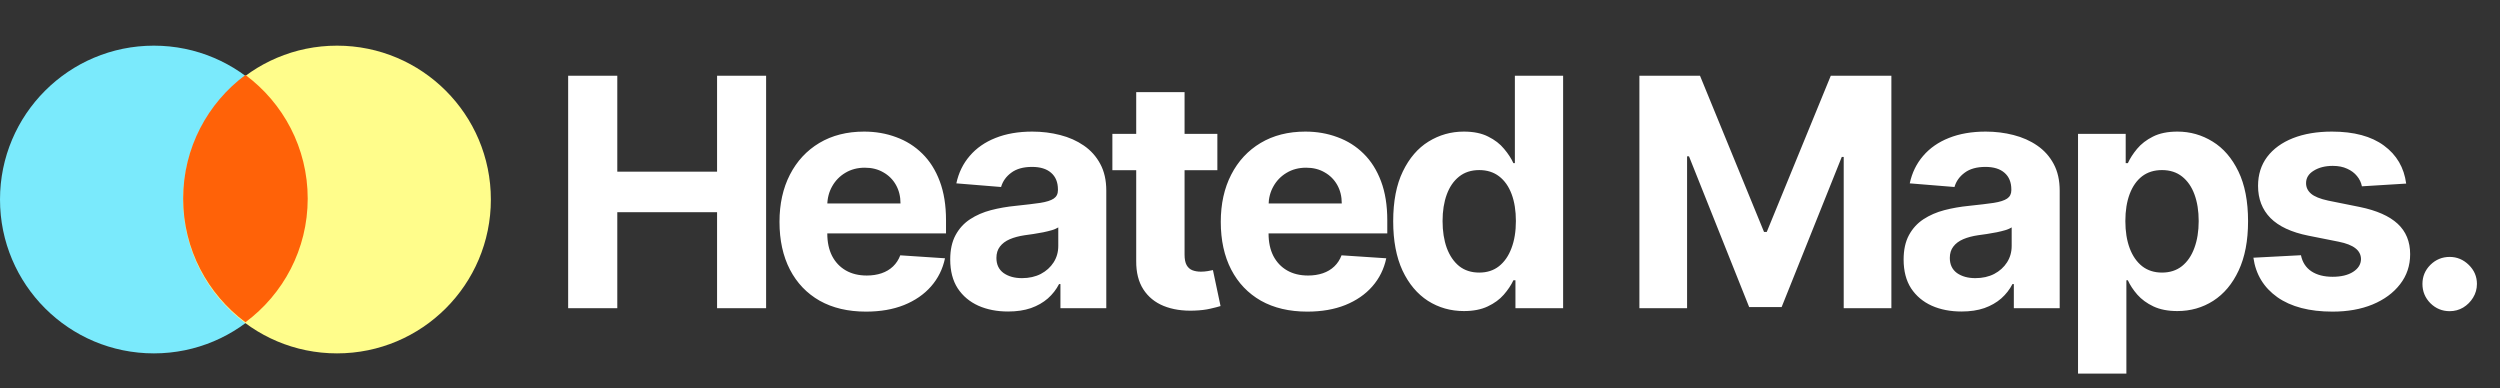 <svg width="219" height="34" viewBox="0 0 219 34" fill="none" xmlns="http://www.w3.org/2000/svg">
<rect x="0" y="0" width="219" height="34" fill="#333333" stroke="none"/>
<path d="M49.77 27V6.636H54.075V15.038H62.815V6.636H67.111V27H62.815V18.588H54.075V27H49.77ZM75.861 27.298C74.29 27.298 72.938 26.98 71.804 26.344C70.677 25.701 69.809 24.793 69.199 23.619C68.589 22.439 68.284 21.044 68.284 19.433C68.284 17.862 68.589 16.483 69.199 15.297C69.809 14.11 70.668 13.186 71.775 12.523C72.888 11.86 74.194 11.528 75.692 11.528C76.7 11.528 77.638 11.691 78.506 12.016C79.381 12.334 80.143 12.814 80.793 13.457C81.449 14.1 81.96 14.909 82.324 15.883C82.689 16.851 82.871 17.985 82.871 19.284V20.447H69.975V17.822H78.884C78.884 17.213 78.751 16.672 78.486 16.202C78.221 15.731 77.853 15.363 77.382 15.098C76.918 14.826 76.378 14.69 75.762 14.69C75.119 14.69 74.549 14.839 74.052 15.138C73.561 15.43 73.177 15.824 72.898 16.321C72.62 16.812 72.477 17.358 72.471 17.962V20.457C72.471 21.213 72.61 21.866 72.888 22.416C73.173 22.966 73.574 23.391 74.091 23.689C74.608 23.987 75.222 24.136 75.931 24.136C76.401 24.136 76.832 24.07 77.223 23.938C77.615 23.805 77.949 23.606 78.228 23.341C78.506 23.076 78.718 22.751 78.864 22.366L82.782 22.625C82.583 23.566 82.175 24.388 81.559 25.091C80.949 25.787 80.16 26.331 79.192 26.722C78.231 27.106 77.121 27.298 75.861 27.298ZM88.311 27.288C87.336 27.288 86.468 27.119 85.705 26.781C84.943 26.437 84.34 25.93 83.896 25.26C83.458 24.584 83.239 23.742 83.239 22.734C83.239 21.886 83.395 21.173 83.707 20.597C84.018 20.02 84.443 19.556 84.98 19.204C85.516 18.853 86.126 18.588 86.809 18.409C87.498 18.23 88.221 18.104 88.977 18.031C89.865 17.938 90.581 17.852 91.124 17.773C91.668 17.687 92.062 17.561 92.308 17.395C92.553 17.229 92.675 16.984 92.675 16.659V16.599C92.675 15.97 92.477 15.482 92.079 15.138C91.688 14.793 91.131 14.621 90.409 14.621C89.646 14.621 89.04 14.79 88.589 15.128C88.138 15.459 87.84 15.877 87.694 16.381L83.776 16.062C83.975 15.134 84.366 14.332 84.95 13.656C85.533 12.973 86.285 12.45 87.207 12.085C88.135 11.714 89.209 11.528 90.428 11.528C91.277 11.528 92.089 11.628 92.864 11.827C93.647 12.026 94.339 12.334 94.943 12.751C95.552 13.169 96.033 13.706 96.384 14.362C96.736 15.012 96.911 15.791 96.911 16.699V27H92.894V24.882H92.775C92.53 25.359 92.202 25.78 91.791 26.145C91.38 26.503 90.886 26.785 90.309 26.99C89.732 27.189 89.066 27.288 88.311 27.288ZM89.523 24.365C90.147 24.365 90.697 24.242 91.174 23.997C91.651 23.745 92.026 23.407 92.298 22.983C92.57 22.559 92.705 22.078 92.705 21.541V19.921C92.573 20.007 92.391 20.086 92.159 20.159C91.933 20.225 91.678 20.288 91.393 20.348C91.108 20.401 90.823 20.451 90.538 20.497C90.253 20.537 89.994 20.573 89.762 20.607C89.265 20.68 88.831 20.796 88.46 20.954C88.088 21.114 87.8 21.329 87.594 21.601C87.389 21.866 87.286 22.197 87.286 22.595C87.286 23.172 87.495 23.613 87.913 23.918C88.337 24.216 88.874 24.365 89.523 24.365ZM106.641 11.727V14.909H97.444V11.727H106.641ZM99.532 8.068H103.768V22.307C103.768 22.698 103.827 23.003 103.947 23.222C104.066 23.434 104.232 23.583 104.444 23.669C104.662 23.755 104.914 23.798 105.199 23.798C105.398 23.798 105.597 23.782 105.796 23.749C105.995 23.709 106.147 23.679 106.253 23.659L106.92 26.811C106.707 26.877 106.409 26.954 106.025 27.04C105.64 27.133 105.173 27.189 104.623 27.209C103.602 27.249 102.707 27.113 101.938 26.801C101.176 26.49 100.582 26.006 100.158 25.349C99.734 24.693 99.525 23.865 99.532 22.864V8.068ZM114.517 27.298C112.945 27.298 111.593 26.98 110.46 26.344C109.333 25.701 108.464 24.793 107.855 23.619C107.245 22.439 106.94 21.044 106.94 19.433C106.94 17.862 107.245 16.483 107.855 15.297C108.464 14.11 109.323 13.186 110.43 12.523C111.543 11.86 112.849 11.528 114.347 11.528C115.355 11.528 116.293 11.691 117.161 12.016C118.036 12.334 118.799 12.814 119.448 13.457C120.105 14.1 120.615 14.909 120.98 15.883C121.344 16.851 121.526 17.985 121.526 19.284V20.447H108.63V17.822H117.539C117.539 17.213 117.407 16.672 117.142 16.202C116.876 15.731 116.508 15.363 116.038 15.098C115.574 14.826 115.034 14.69 114.417 14.69C113.774 14.69 113.204 14.839 112.707 15.138C112.216 15.43 111.832 15.824 111.553 16.321C111.275 16.812 111.133 17.358 111.126 17.962V20.457C111.126 21.213 111.265 21.866 111.543 22.416C111.829 22.966 112.23 23.391 112.747 23.689C113.264 23.987 113.877 24.136 114.586 24.136C115.057 24.136 115.488 24.07 115.879 23.938C116.27 23.805 116.605 23.606 116.883 23.341C117.161 23.076 117.374 22.751 117.519 22.366L121.437 22.625C121.238 23.566 120.83 24.388 120.214 25.091C119.604 25.787 118.815 26.331 117.847 26.722C116.886 27.106 115.776 27.298 114.517 27.298ZM128.238 27.249C127.078 27.249 126.028 26.95 125.087 26.354C124.152 25.75 123.409 24.866 122.859 23.699C122.316 22.526 122.044 21.087 122.044 19.384C122.044 17.634 122.326 16.178 122.889 15.018C123.453 13.852 124.202 12.98 125.136 12.403C126.078 11.82 127.108 11.528 128.229 11.528C129.084 11.528 129.796 11.674 130.366 11.966C130.943 12.251 131.407 12.609 131.758 13.04C132.116 13.464 132.388 13.882 132.574 14.293H132.703V6.636H136.929V27H132.753V24.554H132.574C132.375 24.978 132.093 25.399 131.729 25.817C131.371 26.228 130.903 26.569 130.327 26.841C129.756 27.113 129.06 27.249 128.238 27.249ZM129.581 23.878C130.264 23.878 130.84 23.692 131.311 23.321C131.788 22.943 132.153 22.416 132.405 21.74C132.663 21.064 132.792 20.272 132.792 19.364C132.792 18.456 132.667 17.667 132.415 16.997C132.163 16.328 131.798 15.811 131.321 15.446C130.844 15.081 130.264 14.899 129.581 14.899C128.885 14.899 128.298 15.088 127.821 15.466C127.344 15.844 126.982 16.367 126.737 17.037C126.492 17.706 126.369 18.482 126.369 19.364C126.369 20.252 126.492 21.037 126.737 21.72C126.989 22.396 127.35 22.927 127.821 23.311C128.298 23.689 128.885 23.878 129.581 23.878ZM143.611 6.636H148.921L154.529 20.318H154.768L160.376 6.636H165.685V27H161.509V13.746H161.34L156.07 26.901H153.227L147.957 13.696H147.788V27H143.611V6.636ZM171.828 27.288C170.854 27.288 169.985 27.119 169.223 26.781C168.461 26.437 167.857 25.93 167.413 25.26C166.976 24.584 166.757 23.742 166.757 22.734C166.757 21.886 166.913 21.173 167.224 20.597C167.536 20.02 167.96 19.556 168.497 19.204C169.034 18.853 169.644 18.588 170.327 18.409C171.016 18.23 171.739 18.104 172.494 18.031C173.383 17.938 174.098 17.852 174.642 17.773C175.186 17.687 175.58 17.561 175.825 17.395C176.071 17.229 176.193 16.984 176.193 16.659V16.599C176.193 15.97 175.994 15.482 175.597 15.138C175.205 14.793 174.649 14.621 173.926 14.621C173.164 14.621 172.557 14.79 172.107 15.128C171.656 15.459 171.357 15.877 171.212 16.381L167.294 16.062C167.493 15.134 167.884 14.332 168.467 13.656C169.051 12.973 169.803 12.45 170.724 12.085C171.652 11.714 172.726 11.528 173.946 11.528C174.794 11.528 175.607 11.628 176.382 11.827C177.164 12.026 177.857 12.334 178.46 12.751C179.07 13.169 179.551 13.706 179.902 14.362C180.253 15.012 180.429 15.791 180.429 16.699V27H176.412V24.882H176.293C176.047 25.359 175.719 25.78 175.308 26.145C174.897 26.503 174.403 26.785 173.827 26.99C173.25 27.189 172.584 27.288 171.828 27.288ZM173.041 24.365C173.664 24.365 174.214 24.242 174.692 23.997C175.169 23.745 175.544 23.407 175.815 22.983C176.087 22.559 176.223 22.078 176.223 21.541V19.921C176.09 20.007 175.908 20.086 175.676 20.159C175.451 20.225 175.196 20.288 174.91 20.348C174.625 20.401 174.34 20.451 174.055 20.497C173.77 20.537 173.512 20.573 173.28 20.607C172.783 20.68 172.348 20.796 171.977 20.954C171.606 21.114 171.318 21.329 171.112 21.601C170.907 21.866 170.804 22.197 170.804 22.595C170.804 23.172 171.013 23.613 171.43 23.918C171.855 24.216 172.392 24.365 173.041 24.365ZM182.035 32.727V11.727H186.211V14.293H186.4C186.586 13.882 186.854 13.464 187.206 13.04C187.564 12.609 188.028 12.251 188.598 11.966C189.174 11.674 189.89 11.528 190.745 11.528C191.859 11.528 192.887 11.82 193.828 12.403C194.769 12.98 195.521 13.852 196.085 15.018C196.648 16.178 196.93 17.634 196.93 19.384C196.93 21.087 196.655 22.526 196.105 23.699C195.561 24.866 194.819 25.75 193.878 26.354C192.943 26.95 191.896 27.249 190.735 27.249C189.914 27.249 189.214 27.113 188.637 26.841C188.067 26.569 187.6 26.228 187.235 25.817C186.871 25.399 186.592 24.978 186.4 24.554H186.271V32.727H182.035ZM186.181 19.364C186.181 20.272 186.307 21.064 186.559 21.74C186.811 22.416 187.176 22.943 187.653 23.321C188.13 23.692 188.71 23.878 189.393 23.878C190.083 23.878 190.666 23.689 191.143 23.311C191.62 22.927 191.982 22.396 192.227 21.72C192.479 21.037 192.605 20.252 192.605 19.364C192.605 18.482 192.482 17.706 192.237 17.037C191.992 16.367 191.63 15.844 191.153 15.466C190.676 15.088 190.089 14.899 189.393 14.899C188.704 14.899 188.12 15.081 187.643 15.446C187.173 15.811 186.811 16.328 186.559 16.997C186.307 17.667 186.181 18.456 186.181 19.364ZM210.781 16.082L206.903 16.321C206.837 15.99 206.695 15.691 206.476 15.426C206.257 15.154 205.969 14.939 205.611 14.78C205.26 14.614 204.839 14.531 204.348 14.531C203.692 14.531 203.138 14.671 202.688 14.949C202.237 15.221 202.011 15.585 202.011 16.043C202.011 16.407 202.157 16.715 202.449 16.967C202.741 17.219 203.241 17.421 203.95 17.574L206.715 18.131C208.199 18.436 209.306 18.926 210.036 19.602C210.765 20.278 211.129 21.167 211.129 22.267C211.129 23.268 210.834 24.146 210.244 24.902C209.661 25.658 208.859 26.248 207.838 26.672C206.824 27.09 205.654 27.298 204.328 27.298C202.306 27.298 200.696 26.877 199.496 26.035C198.303 25.187 197.603 24.034 197.398 22.575L201.564 22.357C201.69 22.973 201.995 23.444 202.479 23.768C202.963 24.087 203.582 24.246 204.338 24.246C205.081 24.246 205.677 24.103 206.128 23.818C206.585 23.526 206.817 23.152 206.824 22.695C206.817 22.31 206.655 21.995 206.337 21.75C206.019 21.498 205.528 21.306 204.865 21.173L202.22 20.646C200.729 20.348 199.618 19.831 198.889 19.095C198.167 18.359 197.805 17.421 197.805 16.281C197.805 15.3 198.071 14.455 198.601 13.746C199.138 13.037 199.89 12.49 200.858 12.105C201.832 11.721 202.973 11.528 204.278 11.528C206.207 11.528 207.725 11.936 208.832 12.751C209.946 13.567 210.596 14.677 210.781 16.082ZM214.592 27.259C213.936 27.259 213.373 27.026 212.902 26.562C212.438 26.092 212.206 25.528 212.206 24.872C212.206 24.223 212.438 23.666 212.902 23.202C213.373 22.738 213.936 22.506 214.592 22.506C215.229 22.506 215.786 22.738 216.263 23.202C216.74 23.666 216.979 24.223 216.979 24.872C216.979 25.31 216.866 25.711 216.641 26.075C216.422 26.433 216.134 26.722 215.776 26.94C215.418 27.152 215.023 27.259 214.592 27.259Z" fill="white"/>
<circle cx="13.478" cy="17.478" r="13.478" fill="#7AEAFC"/>
<circle cx="29.522" cy="17.478" r="13.478" fill="#FFFD8B"/>
<path fill-rule="evenodd" clip-rule="evenodd" d="M21.5 28.229C24.81 25.773 26.955 21.836 26.955 17.398C26.955 12.96 24.81 9.023 21.5 6.567C18.19 9.023 16.045 12.96 16.045 17.398C16.045 21.836 18.19 25.773 21.5 28.229Z" fill="#FF6208"/>
</svg>
